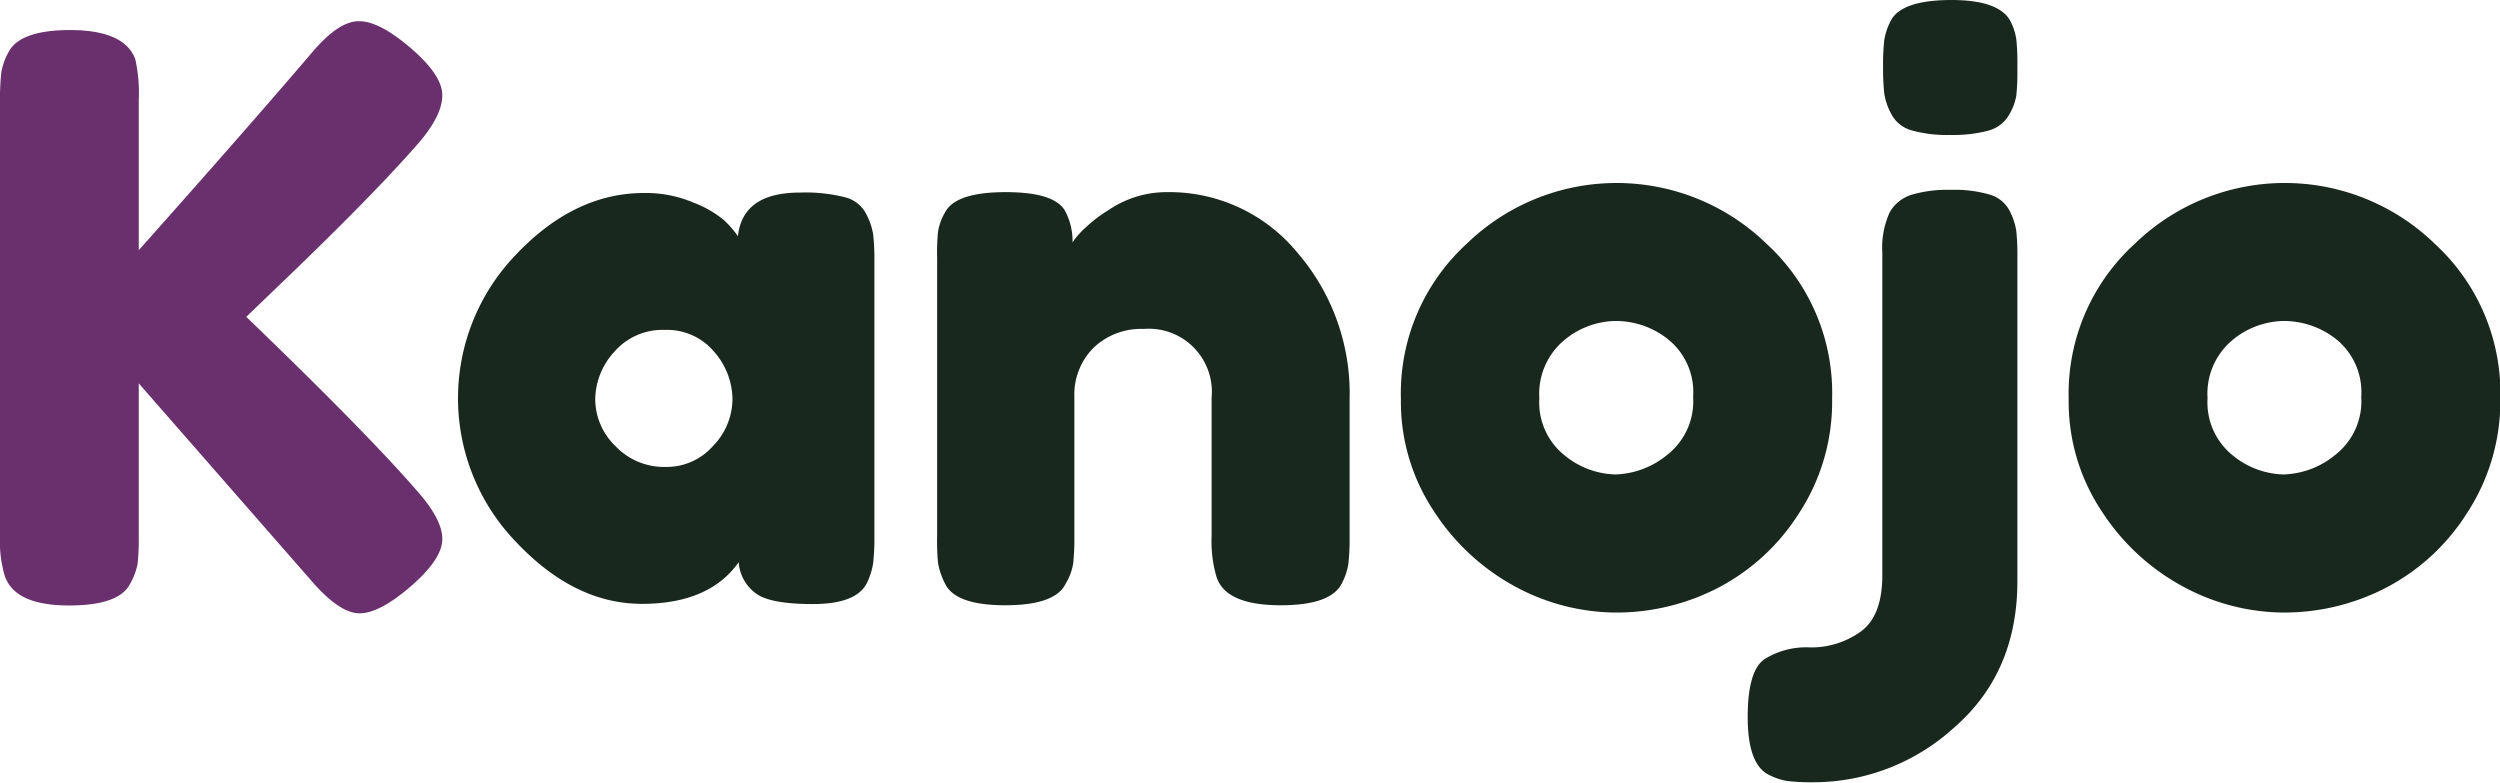 <svg xmlns="http://www.w3.org/2000/svg" viewBox="0 0 229.53 71.86"><defs><style>.a{fill:#6a306d;}.b{fill:#19281f;}</style></defs><path class="a" d="M25.49,35.89q11,10.59,15.62,15.91,2.39,2.67,2.38,4.5t-2.88,4.32q-2.88,2.49-4.72,2.49t-4.43-3L15.62,42v14a21.69,21.69,0,0,1-.1,2.52,5.86,5.86,0,0,1-.69,1.87q-1,2-5.61,2-5,0-5.91-2.74A11.27,11.27,0,0,1,2.88,56V16A21.41,21.41,0,0,1,3,13.46a5.78,5.78,0,0,1,.68-1.9c.67-1.3,2.55-2,5.62-2q5,0,6,2.67A14.25,14.25,0,0,1,15.62,16V29.77q9.8-11,15.84-18.07,2.52-3,4.4-2.95c1.24,0,2.83.83,4.75,2.48s2.88,3.1,2.88,4.32-.72,2.68-2.16,4.36q-4.19,4.82-13,13.25Z" transform="translate(-2.88 -6.8)"/><path class="b" d="M70.63,28.48q.44-4,5.69-4a14.86,14.86,0,0,1,4.18.44,3,3,0,0,1,1.9,1.51,6.16,6.16,0,0,1,.65,1.91,21.21,21.21,0,0,1,.11,2.48V56a21.21,21.21,0,0,1-.11,2.48,6.42,6.42,0,0,1-.61,1.91c-.67,1.25-2.32,1.87-4.93,1.87s-4.37-.32-5.26-1a3.89,3.89,0,0,1-1.55-2.84Q68,62.24,61.81,62.24T50.26,56.56a19,19,0,0,1,0-26.39q5.37-5.66,11.77-5.65a11.17,11.17,0,0,1,4.47.86A10.22,10.22,0,0,1,69.34,27,9.87,9.87,0,0,1,70.63,28.48Zm-13.1,15a6,6,0,0,0,1.87,4.29,6.13,6.13,0,0,0,4.54,1.9,5.69,5.69,0,0,0,4.42-1.94,6.23,6.23,0,0,0,1.77-4.28,6.69,6.69,0,0,0-1.69-4.36,5.64,5.64,0,0,0-4.54-2,5.85,5.85,0,0,0-4.61,2A6.56,6.56,0,0,0,57.53,43.45Z" transform="translate(-2.88 -6.8)"/><path class="b" d="M110,24.44A15.22,15.22,0,0,1,122,30a19.77,19.77,0,0,1,4.79,13.43V56.05a21.41,21.41,0,0,1-.11,2.49,5.69,5.69,0,0,1-.61,1.83q-1,2-5.61,2-5.11,0-5.91-2.67a11.65,11.65,0,0,1-.43-3.67V43.31A5.79,5.79,0,0,0,107.89,37a6.32,6.32,0,0,0-4.61,1.73,6.09,6.09,0,0,0-1.76,4.54V56.05a21.41,21.41,0,0,1-.11,2.49,5.12,5.12,0,0,1-.68,1.83q-.95,2-5.55,2t-5.54-2A6.42,6.42,0,0,1,89,58.46,21.21,21.21,0,0,1,88.92,56V30.49A20.44,20.44,0,0,1,89,28.08a5.23,5.23,0,0,1,.68-1.84q1-1.8,5.55-1.8c2.92,0,4.72.56,5.4,1.66a5.83,5.83,0,0,1,.72,2.95,7.6,7.6,0,0,1,1.29-1.44,12.26,12.26,0,0,1,2-1.51A9.46,9.46,0,0,1,110,24.44Z" transform="translate(-2.88 -6.8)"/><path class="b" d="M137.52,29.2a19.77,19.77,0,0,1,27.57,0,18.58,18.58,0,0,1,6,14.22A18.68,18.68,0,0,1,168,54a19.33,19.33,0,0,1-7.52,6.84,20.34,20.34,0,0,1-9.18,2.2,19.64,19.64,0,0,1-9.22-2.34,20.48,20.48,0,0,1-7.52-6.92,18.13,18.13,0,0,1-3.06-10.33A18.6,18.6,0,0,1,137.52,29.2Zm9,19.4a7.62,7.62,0,0,0,4.68,1.76,7.85,7.85,0,0,0,4.75-1.8,6.24,6.24,0,0,0,2.38-5.32A6.23,6.23,0,0,0,156.09,38a7.71,7.71,0,0,0-4.82-1.73,7.51,7.51,0,0,0-4.82,1.8,6.4,6.4,0,0,0-2.24,5.29A6.21,6.21,0,0,0,146.52,48.6Z" transform="translate(-2.88 -6.8)"/><path class="b" d="M178.45,24.66a11.86,11.86,0,0,1,3.56-.43,11.47,11.47,0,0,1,3.53.43,3,3,0,0,1,1.84,1.48A6,6,0,0,1,188,28a21.71,21.71,0,0,1,.1,2.48V60.16q0,8.41-5.83,13.46a19.18,19.18,0,0,1-12.81,5,20.27,20.27,0,0,1-2.45-.11,5.71,5.71,0,0,1-1.8-.61q-1.87-1-1.87-5.26t1.54-5.32a7.21,7.21,0,0,1,4.18-1.08,7.77,7.77,0,0,0,4.64-1.44q2-1.44,2-5.19V30a7.79,7.79,0,0,1,.68-3.71A3.51,3.51,0,0,1,178.45,24.66Zm7-5.87a12.64,12.64,0,0,1-3.56.4,11.83,11.83,0,0,1-3.53-.43,3,3,0,0,1-1.83-1.48,5.81,5.81,0,0,1-.65-1.87,21.28,21.28,0,0,1-.11-2.49,20.07,20.07,0,0,1,.11-2.44,5.71,5.71,0,0,1,.61-1.8q1-1.87,5.54-1.88,4.32,0,5.4,1.88A5.3,5.3,0,0,1,188,10.4a20.08,20.08,0,0,1,.1,2.38v.43a20,20,0,0,1-.1,2.38,5.18,5.18,0,0,1-.69,1.8A3.07,3.07,0,0,1,185.43,18.79Z" transform="translate(-2.88 -6.8)"/><path class="b" d="M198.86,29.2a19.78,19.78,0,0,1,27.58,0,18.61,18.61,0,0,1,6,14.22A18.75,18.75,0,0,1,229.32,54a19.35,19.35,0,0,1-7.53,6.84,20.34,20.34,0,0,1-9.18,2.2,19.6,19.6,0,0,1-9.21-2.34,20.43,20.43,0,0,1-7.53-6.92,18.13,18.13,0,0,1-3.06-10.33A18.6,18.6,0,0,1,198.86,29.2Zm9,19.4a7.64,7.64,0,0,0,4.68,1.76,7.82,7.82,0,0,0,4.75-1.8,6.24,6.24,0,0,0,2.38-5.32A6.25,6.25,0,0,0,217.44,38a7.75,7.75,0,0,0-4.83-1.73,7.54,7.54,0,0,0-4.82,1.8,6.4,6.4,0,0,0-2.23,5.29A6.23,6.23,0,0,0,207.86,48.6Z" transform="translate(-2.88 -6.8)"/></svg>